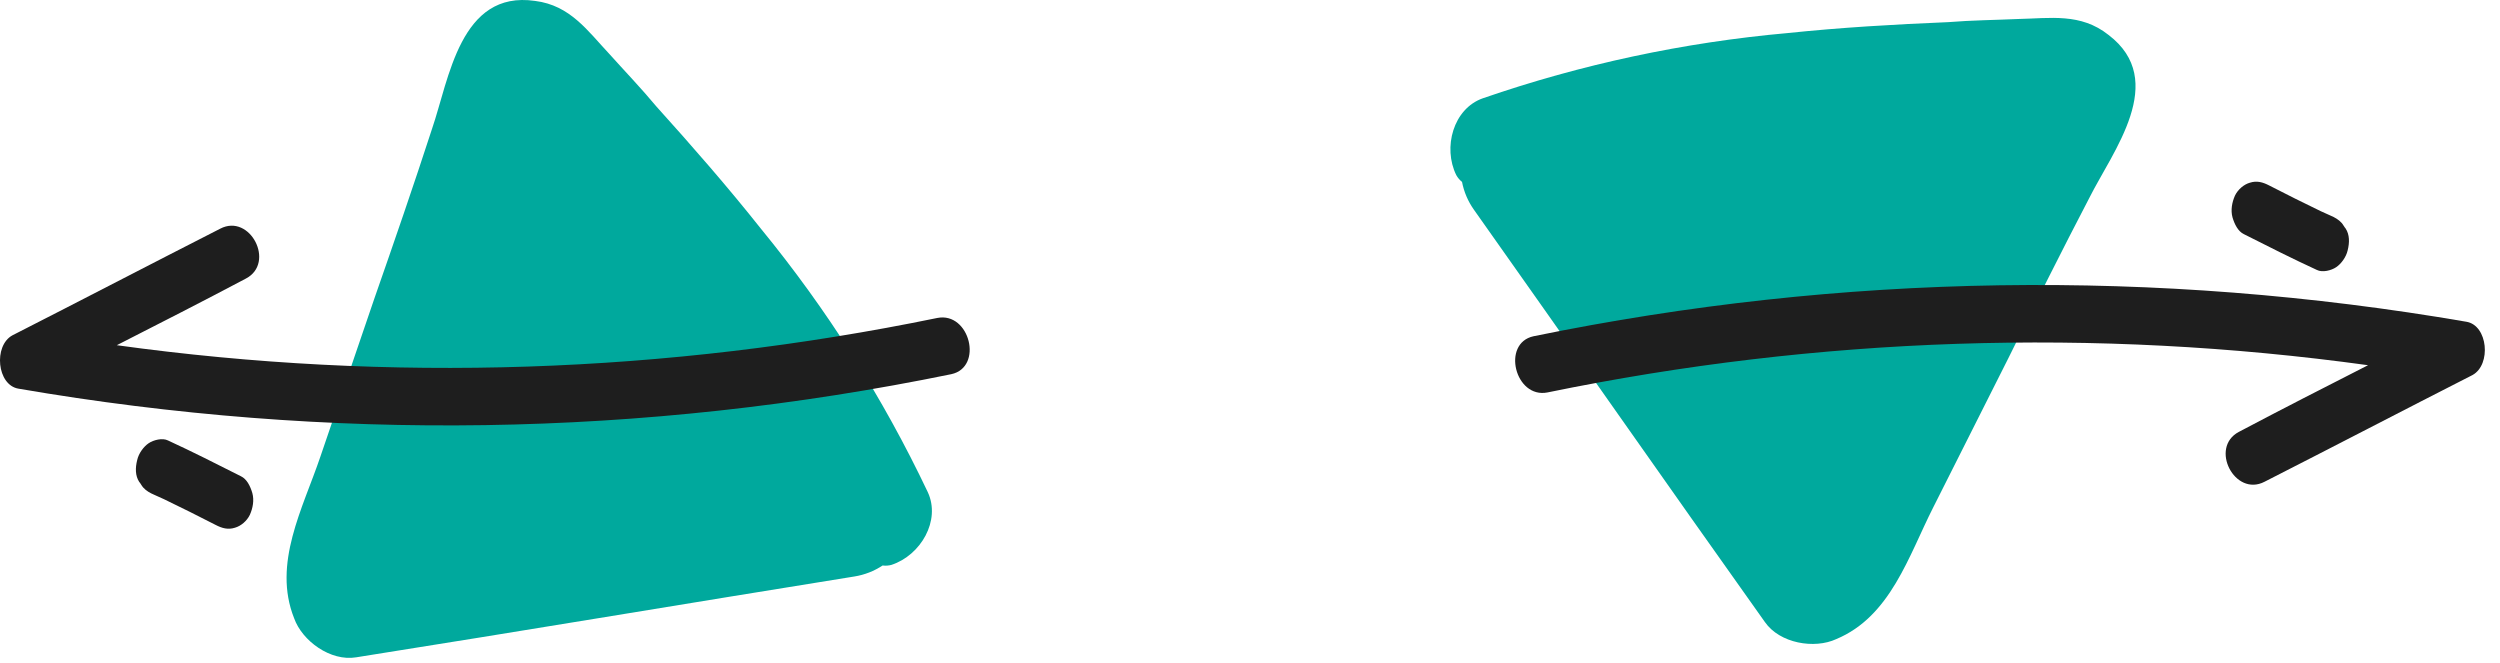 <svg width="132" height="35" viewBox="0 0 132 35" fill="none" xmlns="http://www.w3.org/2000/svg">
<path d="M28.255 0.049C24.294 -0.533 23.71 4.188 22.813 6.797C21.847 9.771 20.805 12.791 19.77 15.751L16.914 24.117C15.988 26.851 14.38 29.76 15.53 32.644C15.955 33.841 17.453 34.934 18.808 34.706C27.615 33.312 36.372 31.844 45.115 30.438C45.646 30.353 46.153 30.155 46.601 29.858C46.758 29.878 46.916 29.867 47.068 29.826C48.614 29.319 49.687 27.483 48.986 25.983C46.624 21.006 43.666 16.335 40.175 12.074C38.434 9.88 36.55 7.72 34.656 5.621C33.855 4.658 32.98 3.748 32.17 2.845C31.035 1.639 30.113 0.281 28.255 0.049Z" fill="#00A99D"/>
<path fill-rule="evenodd" clip-rule="evenodd" d="M7.453 25.589C7.421 25.538 7.388 25.486 7.349 25.442C7.139 25.117 7.139 24.703 7.244 24.29C7.322 23.936 7.585 23.581 7.847 23.404C8.109 23.227 8.58 23.109 8.869 23.256C10.153 23.847 11.437 24.497 12.721 25.146C13.035 25.294 13.219 25.678 13.323 26.032C13.428 26.416 13.35 26.829 13.192 27.184C13.035 27.509 12.721 27.774 12.406 27.863C12.039 27.981 11.725 27.892 11.384 27.715C10.467 27.243 9.576 26.8 8.659 26.357C8.567 26.313 8.482 26.276 8.397 26.239C8.312 26.202 8.227 26.165 8.135 26.121C7.925 26.032 7.716 25.914 7.558 25.737C7.519 25.692 7.486 25.641 7.453 25.589ZM50.226 19.757C33.955 23.093 17.331 23.338 0.979 20.522C-0.162 20.339 -0.352 18.258 0.653 17.707C2.487 16.773 4.314 15.832 6.14 14.891C7.967 13.95 9.794 13.009 11.627 12.075C13.203 11.249 14.561 13.881 12.985 14.707C10.731 15.901 8.449 17.064 6.167 18.227C20.564 20.216 35.205 19.727 49.492 16.788C51.204 16.452 51.937 19.39 50.226 19.757Z" fill="#1E1E1E"/>
<path d="M111.326 1.841C114.515 4.262 111.551 7.984 110.316 10.45C108.869 13.222 107.442 16.08 106.052 18.891L102.076 26.787C100.772 29.361 99.82 32.547 96.956 33.744C95.804 34.279 93.974 33.974 93.188 32.846C88.02 25.581 82.938 18.3 77.822 11.072C77.511 10.633 77.297 10.133 77.195 9.605C77.072 9.506 76.969 9.385 76.892 9.248C76.172 7.79 76.732 5.738 78.294 5.189C83.501 3.391 88.908 2.235 94.395 1.745C97.18 1.453 100.042 1.286 102.866 1.169C104.115 1.068 105.377 1.056 106.589 1.002C108.245 0.968 109.86 0.676 111.326 1.841Z" fill="#00A99D"/>
<path fill-rule="evenodd" clip-rule="evenodd" d="M123.746 11.921C123.779 11.972 123.812 12.024 123.851 12.068C124.061 12.393 124.061 12.806 123.956 13.22C123.877 13.574 123.615 13.929 123.353 14.106C123.091 14.283 122.62 14.401 122.331 14.253C121.047 13.663 119.763 13.013 118.479 12.364C118.165 12.216 117.981 11.832 117.876 11.478C117.772 11.094 117.85 10.68 118.007 10.326C118.165 10.001 118.479 9.735 118.794 9.647C119.161 9.529 119.475 9.617 119.816 9.794C120.733 10.267 121.624 10.71 122.541 11.153C122.633 11.197 122.718 11.234 122.803 11.271C122.888 11.308 122.973 11.345 123.065 11.389C123.275 11.478 123.484 11.596 123.642 11.773C123.681 11.817 123.714 11.869 123.746 11.921ZM80.974 17.753C97.245 14.417 113.869 14.172 130.221 16.988C131.362 17.171 131.552 19.252 130.547 19.803C128.713 20.737 126.886 21.678 125.06 22.619C123.233 23.56 121.406 24.501 119.573 25.434C117.997 26.261 116.639 23.629 118.215 22.802C120.469 21.609 122.751 20.446 125.033 19.283C110.636 17.294 95.995 17.783 81.707 20.721C79.996 21.058 79.263 18.12 80.974 17.753Z" fill="#1E1E1E"/>
</svg>
